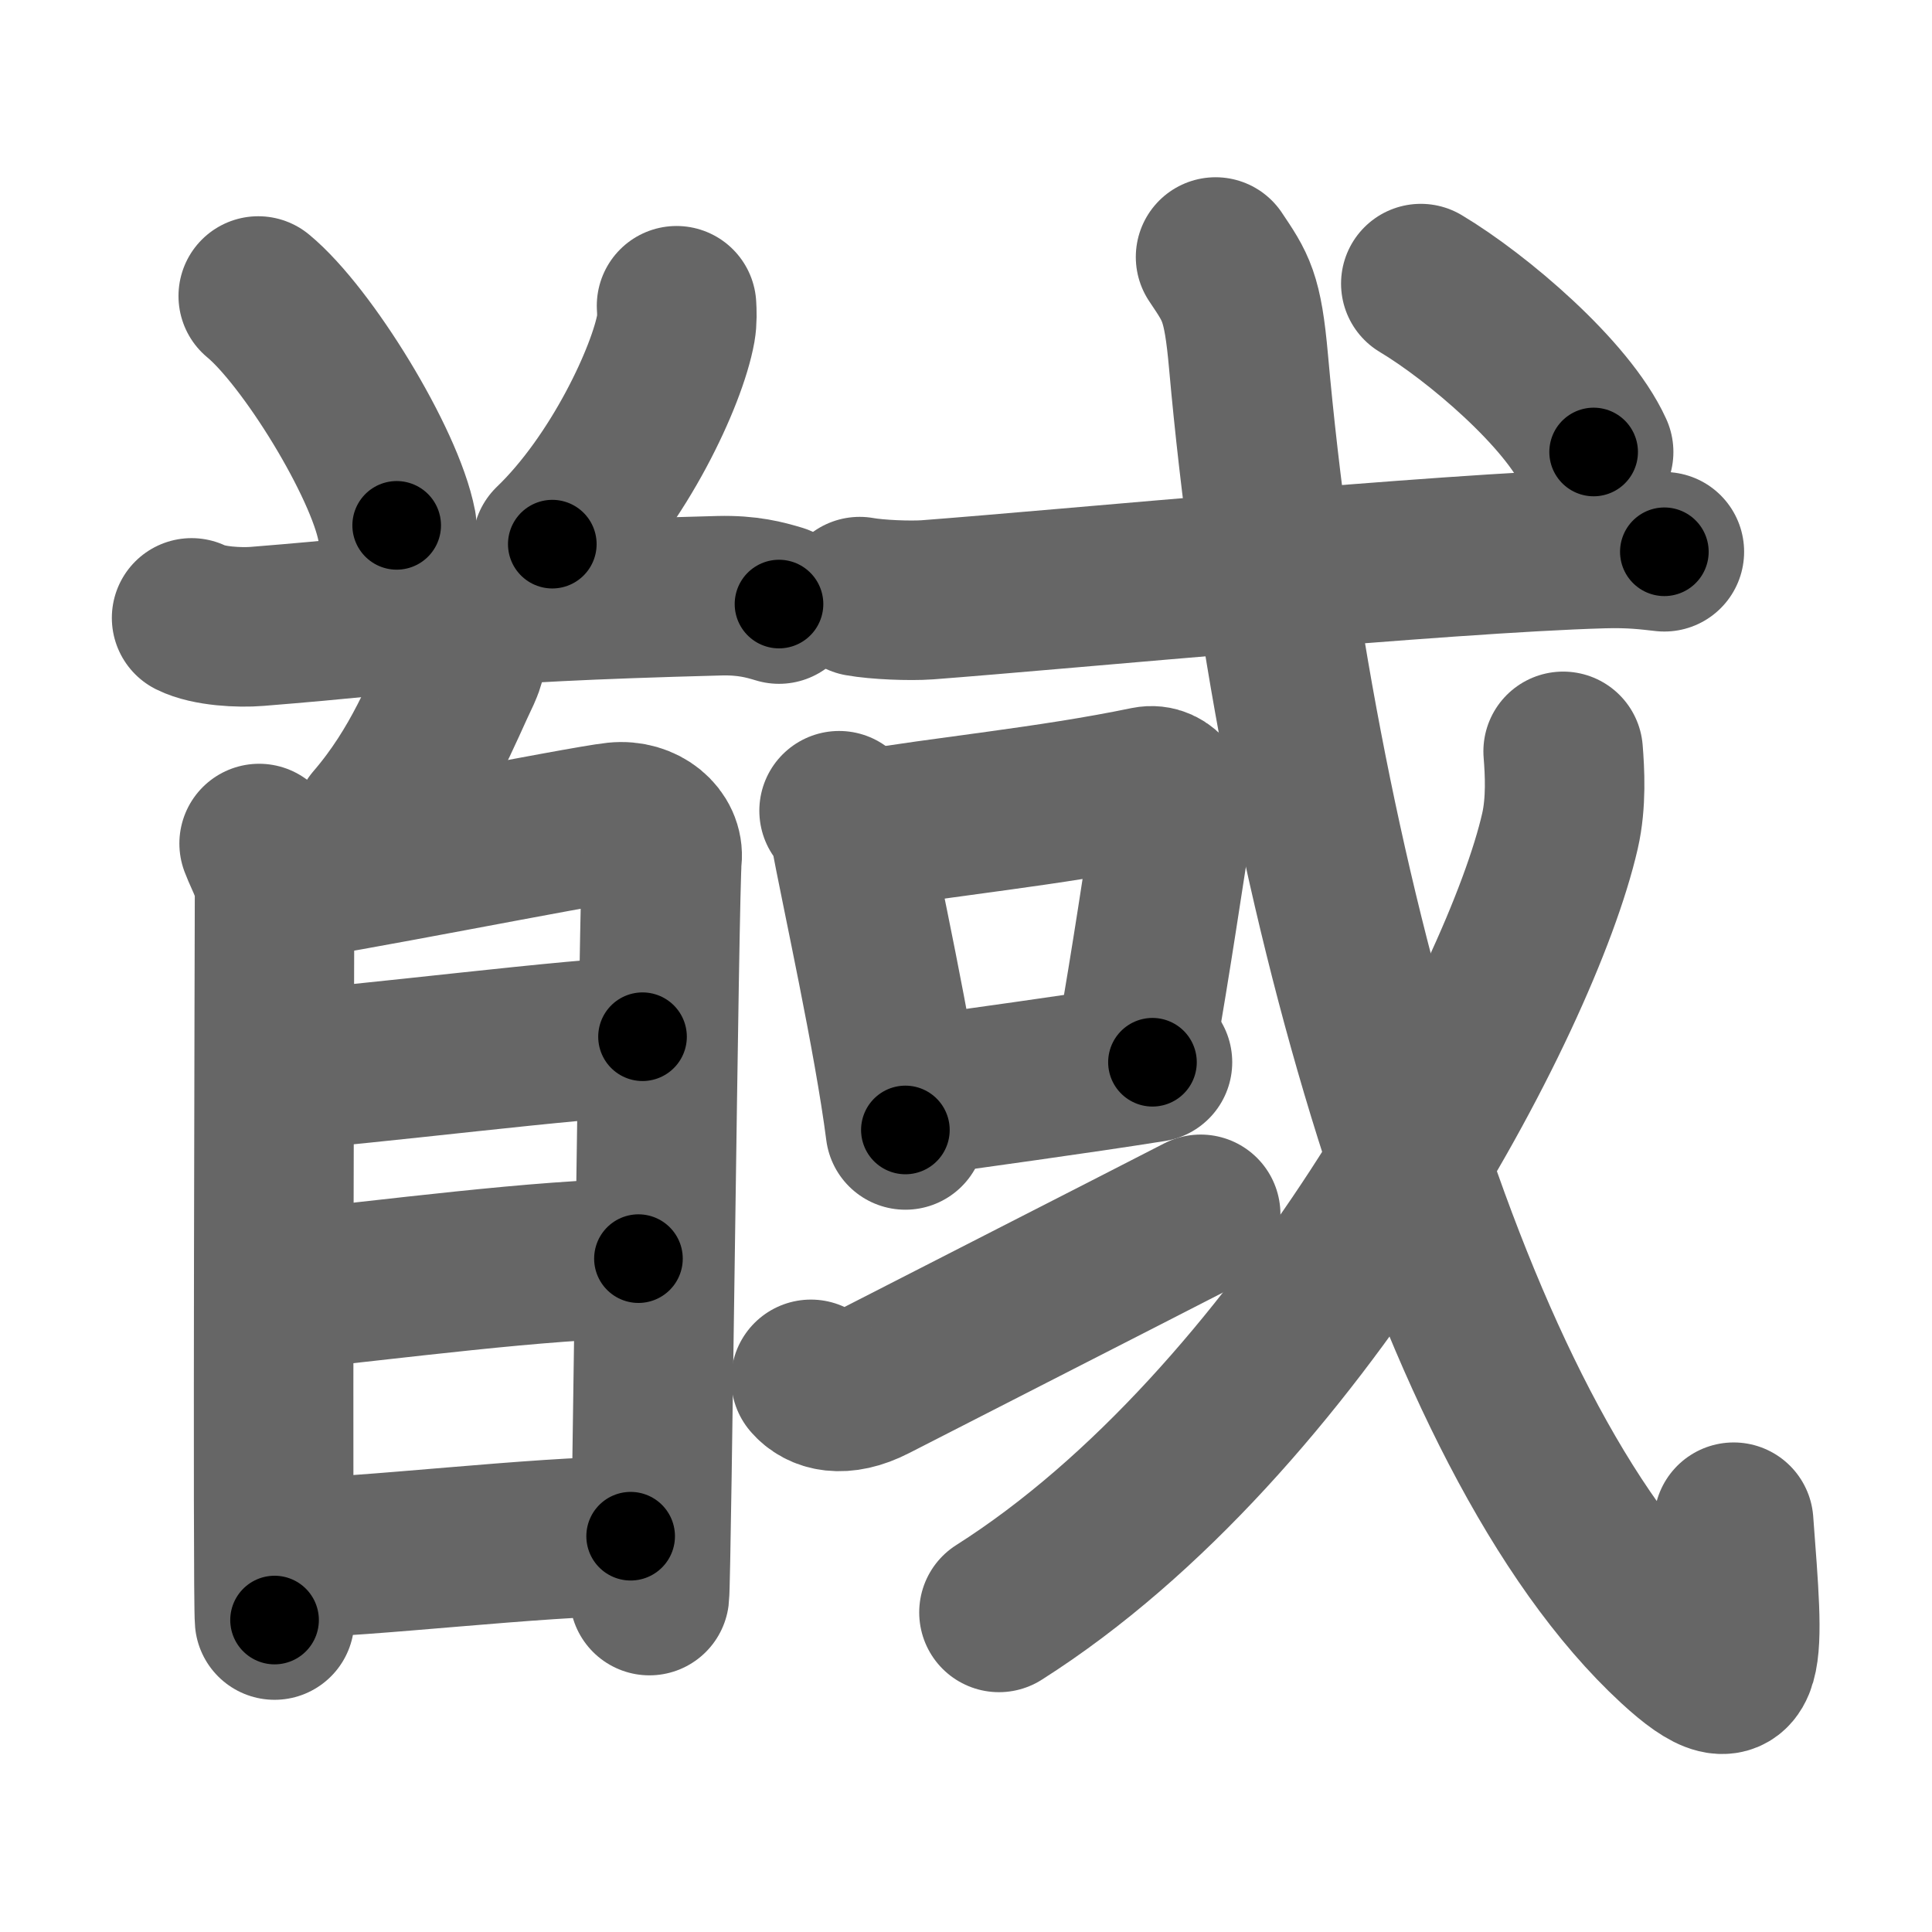 <svg xmlns="http://www.w3.org/2000/svg" width="109" height="109" viewBox="0 0 109 109" id="9998"><g fill="none" stroke="#666" stroke-width="9" stroke-linecap="round" stroke-linejoin="round"><g><g><g><path d="M14.57,16.7c2.76,2.28,7.13,9.39,7.81,12.94" /><path d="M38.17,17.25c0.02,0.32,0.04,0.82-0.04,1.27c-0.48,2.69-3.22,8.58-6.97,12.18" /><path d="M10.81,34.86c0.96,0.48,2.73,0.56,3.69,0.48c10.02-0.8,10.82-1.33,26.08-1.73c1.6-0.04,2.57,0.23,3.37,0.47" /></g><g><path d="M26.5,35.28c0.28,0.12-0.26,2.14-0.43,2.49c-1.14,2.36-2.3,5.57-4.98,8.68" /><g><path d="M14.62,47.59c0.36,0.95,0.87,1.66,0.87,2.92c0,1.27-0.12,39.63,0,40.89" /><path d="M16.09,49.69c2.01-0.16,16.83-3.12,18.66-3.31c1.53-0.16,2.73,0.89,2.6,2.06c-0.17,1.49-0.59,40.64-0.71,41.58" /><path d="M16.05,60.37c3.96-0.21,16.98-1.88,20.2-1.88" /><path d="M16.22,72.78c5.33-0.53,14.63-1.77,19.8-1.77" /><path d="M16.41,87.89c4,0,14-1.22,19.17-1.22" /></g></g></g><g><g><g><path d="M48.5,33.66c1,0.18,2.83,0.25,3.82,0.18c7.66-0.58,29.13-2.64,38.1-2.89c1.66-0.05,2.65,0.09,3.48,0.18" /></g></g><g><path d="M47.34,45.74c0.23,0.31,0.5,0.55,0.57,0.96c0.66,3.56,2.5,11.82,3.17,17.05" /><path d="M48.79,46.83c4.29-0.75,10.46-1.33,15.94-2.47c0.99-0.2,1.59,0.88,1.45,1.75c-0.59,3.6-1.11,7.38-2.16,13.37" /><path d="M51.56,61.88c3.2-0.46,9.06-1.25,13.46-1.95" /></g><g><path d="M45.75,77.82c0.58,0.68,1.75,1.05,3.5,0.15c4.87-2.5,13.63-6.96,18.49-9.46" /></g><g><g><path d="M68.58,14.5c1.15,1.72,1.53,2.2,1.86,5.91C73,49,81.75,81,94.51,92.77c4.26,3.93,3.87,0.74,3.3-6.89" /></g><g><path d="M88.19,42.39c0.09,1.12,0.19,2.89-0.18,4.5c-2.17,9.48-14.76,33.36-31.65,44.08" /></g><g><g><path d="M80.16,16c3.18,1.9,8.27,6.24,9.75,9.5" /></g></g></g></g></g></g><g fill="none" stroke="#000" stroke-width="5" stroke-linecap="round" stroke-linejoin="round"><g><g><g><path d="M14.57,16.7c2.76,2.28,7.13,9.39,7.81,12.94" stroke-dasharray="15.286" stroke-dashoffset="15.286"><animate attributeName="stroke-dashoffset" values="15.286;15.286;0" dur="0.153s" fill="freeze" begin="0s;9998.click" /></path><path d="M38.17,17.25c0.02,0.32,0.04,0.82-0.04,1.27c-0.48,2.69-3.22,8.58-6.97,12.18" stroke-dasharray="15.476" stroke-dashoffset="15.476"><animate attributeName="stroke-dashoffset" values="15.476" fill="freeze" begin="9998.click" /><animate attributeName="stroke-dashoffset" values="15.476;15.476;0" keyTimes="0;0.497;1" dur="0.308s" fill="freeze" begin="0s;9998.click" /></path><path d="M10.81,34.86c0.96,0.48,2.73,0.56,3.69,0.48c10.02-0.8,10.82-1.33,26.08-1.73c1.6-0.04,2.57,0.23,3.37,0.47" stroke-dasharray="33.322" stroke-dashoffset="33.322"><animate attributeName="stroke-dashoffset" values="33.322" fill="freeze" begin="9998.click" /><animate attributeName="stroke-dashoffset" values="33.322;33.322;0" keyTimes="0;0.48;1" dur="0.641s" fill="freeze" begin="0s;9998.click" /></path></g><g><path d="M26.5,35.28c0.28,0.12-0.26,2.14-0.43,2.49c-1.14,2.36-2.3,5.57-4.98,8.68" stroke-dasharray="12.628" stroke-dashoffset="12.628"><animate attributeName="stroke-dashoffset" values="12.628" fill="freeze" begin="9998.click" /><animate attributeName="stroke-dashoffset" values="12.628;12.628;0" keyTimes="0;0.836;1" dur="0.767s" fill="freeze" begin="0s;9998.click" /></path><g><path d="M14.62,47.59c0.36,0.95,0.87,1.66,0.87,2.92c0,1.27-0.12,39.63,0,40.89" stroke-dasharray="43.965" stroke-dashoffset="43.965"><animate attributeName="stroke-dashoffset" values="43.965" fill="freeze" begin="9998.click" /><animate attributeName="stroke-dashoffset" values="43.965;43.965;0" keyTimes="0;0.635;1" dur="1.207s" fill="freeze" begin="0s;9998.click" /></path><path d="M16.09,49.69c2.01-0.16,16.83-3.12,18.66-3.31c1.53-0.16,2.73,0.89,2.6,2.06c-0.17,1.49-0.59,40.64-0.71,41.58" stroke-dasharray="64.333" stroke-dashoffset="64.333"><animate attributeName="stroke-dashoffset" values="64.333" fill="freeze" begin="9998.click" /><animate attributeName="stroke-dashoffset" values="64.333;64.333;0" keyTimes="0;0.714;1" dur="1.691s" fill="freeze" begin="0s;9998.click" /></path><path d="M16.05,60.37c3.96-0.21,16.98-1.88,20.2-1.88" stroke-dasharray="20.292" stroke-dashoffset="20.292"><animate attributeName="stroke-dashoffset" values="20.292" fill="freeze" begin="9998.click" /><animate attributeName="stroke-dashoffset" values="20.292;20.292;0" keyTimes="0;0.893;1" dur="1.894s" fill="freeze" begin="0s;9998.click" /></path><path d="M16.22,72.78c5.33-0.53,14.63-1.77,19.8-1.77" stroke-dasharray="19.888" stroke-dashoffset="19.888"><animate attributeName="stroke-dashoffset" values="19.888" fill="freeze" begin="9998.click" /><animate attributeName="stroke-dashoffset" values="19.888;19.888;0" keyTimes="0;0.905;1" dur="2.093s" fill="freeze" begin="0s;9998.click" /></path><path d="M16.41,87.89c4,0,14-1.22,19.17-1.22" stroke-dasharray="19.214" stroke-dashoffset="19.214"><animate attributeName="stroke-dashoffset" values="19.214" fill="freeze" begin="9998.click" /><animate attributeName="stroke-dashoffset" values="19.214;19.214;0" keyTimes="0;0.916;1" dur="2.285s" fill="freeze" begin="0s;9998.click" /></path></g></g></g><g><g><g><path d="M48.5,33.66c1,0.18,2.83,0.25,3.82,0.18c7.66-0.58,29.13-2.64,38.1-2.89c1.66-0.05,2.65,0.09,3.48,0.18" stroke-dasharray="45.533" stroke-dashoffset="45.533"><animate attributeName="stroke-dashoffset" values="45.533" fill="freeze" begin="9998.click" /><animate attributeName="stroke-dashoffset" values="45.533;45.533;0" keyTimes="0;0.834;1" dur="2.74s" fill="freeze" begin="0s;9998.click" /></path></g></g><g><path d="M47.34,45.74c0.23,0.31,0.5,0.55,0.57,0.96c0.66,3.56,2.5,11.82,3.17,17.05" stroke-dasharray="18.477" stroke-dashoffset="18.477"><animate attributeName="stroke-dashoffset" values="18.477" fill="freeze" begin="9998.click" /><animate attributeName="stroke-dashoffset" values="18.477;18.477;0" keyTimes="0;0.937;1" dur="2.925s" fill="freeze" begin="0s;9998.click" /></path><path d="M48.79,46.83c4.29-0.75,10.46-1.33,15.94-2.47c0.99-0.2,1.59,0.88,1.45,1.75c-0.59,3.6-1.11,7.38-2.16,13.37" stroke-dasharray="32.34" stroke-dashoffset="32.34"><animate attributeName="stroke-dashoffset" values="32.34" fill="freeze" begin="9998.click" /><animate attributeName="stroke-dashoffset" values="32.34;32.34;0" keyTimes="0;0.901;1" dur="3.248s" fill="freeze" begin="0s;9998.click" /></path><path d="M51.56,61.88c3.2-0.46,9.06-1.25,13.46-1.95" stroke-dasharray="13.602" stroke-dashoffset="13.602"><animate attributeName="stroke-dashoffset" values="13.602" fill="freeze" begin="9998.click" /><animate attributeName="stroke-dashoffset" values="13.602;13.602;0" keyTimes="0;0.96;1" dur="3.384s" fill="freeze" begin="0s;9998.click" /></path></g><g><path d="M45.75,77.82c0.58,0.68,1.75,1.05,3.5,0.15c4.87-2.5,13.63-6.96,18.49-9.46" stroke-dasharray="24.559" stroke-dashoffset="24.559"><animate attributeName="stroke-dashoffset" values="24.559" fill="freeze" begin="9998.click" /><animate attributeName="stroke-dashoffset" values="24.559;24.559;0" keyTimes="0;0.932;1" dur="3.63s" fill="freeze" begin="0s;9998.click" /></path></g><g><g><path d="M68.58,14.5c1.15,1.72,1.53,2.2,1.86,5.91C73,49,81.75,81,94.51,92.77c4.26,3.93,3.87,0.74,3.3-6.89" stroke-dasharray="96.049" stroke-dashoffset="96.049"><animate attributeName="stroke-dashoffset" values="96.049" fill="freeze" begin="9998.click" /><animate attributeName="stroke-dashoffset" values="96.049;96.049;0" keyTimes="0;0.834;1" dur="4.352s" fill="freeze" begin="0s;9998.click" /></path></g><g><path d="M88.19,42.39c0.09,1.12,0.19,2.89-0.18,4.5c-2.17,9.48-14.76,33.36-31.65,44.08" stroke-dasharray="59.773" stroke-dashoffset="59.773"><animate attributeName="stroke-dashoffset" values="59.773" fill="freeze" begin="9998.click" /><animate attributeName="stroke-dashoffset" values="59.773;59.773;0" keyTimes="0;0.879;1" dur="4.95s" fill="freeze" begin="0s;9998.click" /></path></g><g><g><path d="M80.16,16c3.18,1.9,8.27,6.24,9.75,9.5" stroke-dasharray="13.76" stroke-dashoffset="13.76"><animate attributeName="stroke-dashoffset" values="13.76" fill="freeze" begin="9998.click" /><animate attributeName="stroke-dashoffset" values="13.76;13.76;0" keyTimes="0;0.973;1" dur="5.088s" fill="freeze" begin="0s;9998.click" /></path></g></g></g></g></g></g></svg>